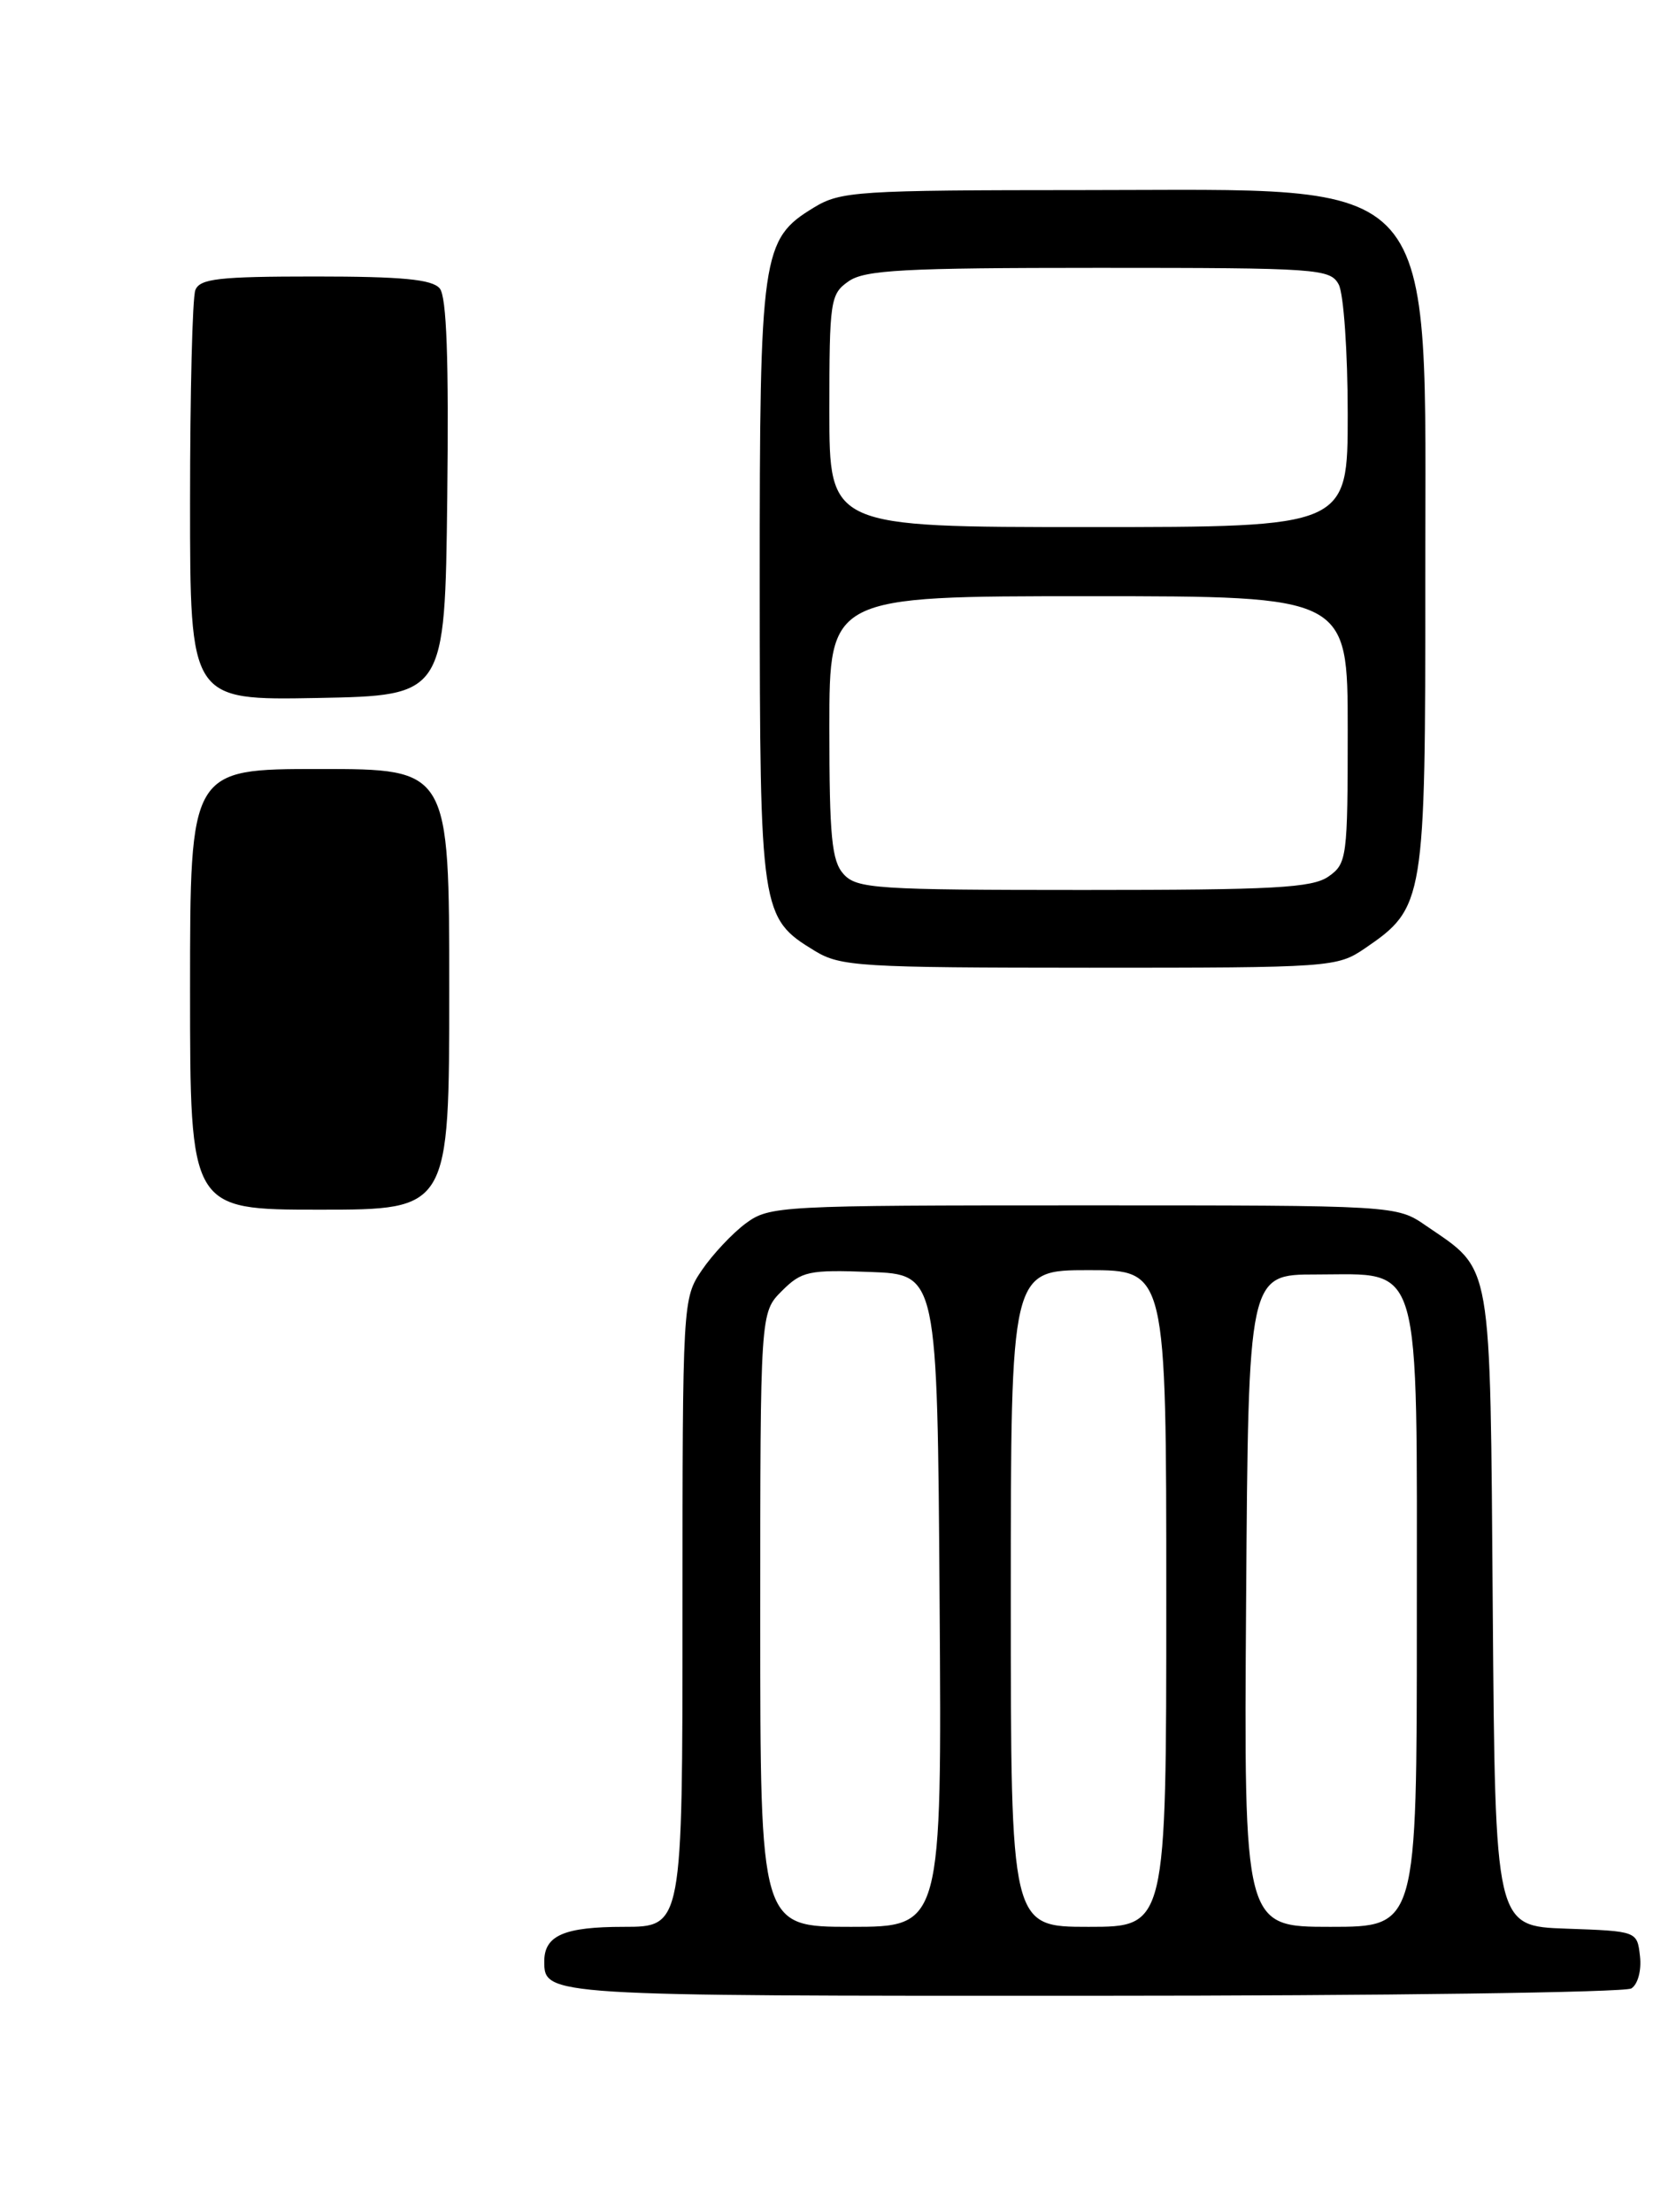 <?xml version="1.0" encoding="UTF-8" standalone="no"?>
<!DOCTYPE svg PUBLIC "-//W3C//DTD SVG 1.1//EN" "http://www.w3.org/Graphics/SVG/1.1/DTD/svg11.dtd" >
<svg xmlns="http://www.w3.org/2000/svg" xmlns:xlink="http://www.w3.org/1999/xlink" version="1.1" viewBox="0 0 194 256">
 <g >
 <path fill="currentColor"
d=" M 188.83 230.13 C 189.59 229.65 190.02 228.03 189.83 226.39 C 189.50 223.50 189.50 223.50 181.29 223.21 C 173.07 222.92 173.07 222.92 172.79 186.21 C 172.47 145.21 172.81 147.17 165.07 141.86 C 161.65 139.50 161.65 139.50 125.40 139.50 C 90.18 139.50 89.07 139.56 86.32 141.59 C 84.77 142.74 82.49 145.17 81.25 146.99 C 79.02 150.27 79.00 150.60 79.00 186.65 C 79.00 223.00 79.00 223.00 72.20 223.00 C 65.30 223.00 63.00 224.00 63.00 227.00 C 63.00 230.99 63.23 231.00 126.45 230.98 C 160.03 230.98 188.10 230.59 188.83 230.13 Z  M 158.00 109.75 C 164.89 105.04 165.00 104.39 164.98 67.02 C 164.96 19.25 167.37 22.00 125.52 22.00 C 99.18 22.01 97.30 22.13 94.19 24.03 C 88.16 27.70 87.93 29.31 87.94 67.56 C 87.96 105.65 88.05 106.23 94.30 110.04 C 97.28 111.86 99.50 111.99 126.10 112.00 C 154.12 112.00 154.77 111.95 158.00 109.75 Z  M 22.00 114.50 C 22.00 89.00 22.00 89.00 37.00 89.00 C 52.00 89.00 52.00 89.00 52.00 114.50 C 52.00 140.00 52.00 140.00 37.00 140.00 C 22.00 140.00 22.00 140.00 22.00 114.50 Z  M 22.00 58.11 C 22.00 45.49 22.27 34.45 22.61 33.58 C 23.12 32.25 25.31 32.00 36.48 32.00 C 46.53 32.00 50.03 32.33 50.90 33.38 C 51.70 34.34 51.96 41.59 51.77 57.63 C 51.50 80.50 51.50 80.50 36.75 80.78 C 22.00 81.05 22.00 81.05 22.00 58.11 Z  M 88.00 187.45 C 88.00 151.91 88.00 151.91 90.50 149.41 C 92.79 147.12 93.61 146.94 100.75 147.21 C 108.50 147.50 108.50 147.50 108.76 185.25 C 109.02 223.00 109.02 223.00 98.51 223.00 C 88.00 223.00 88.00 223.00 88.00 187.45 Z  M 117.00 185.00 C 117.00 147.00 117.00 147.00 126.00 147.00 C 135.00 147.00 135.00 147.00 135.00 185.00 C 135.00 223.00 135.00 223.00 126.00 223.00 C 117.00 223.00 117.00 223.00 117.00 185.00 Z  M 144.24 185.25 C 144.50 147.50 144.50 147.50 152.34 147.50 C 164.71 147.50 164.00 145.07 164.00 187.61 C 164.00 223.00 164.00 223.00 153.99 223.00 C 143.98 223.00 143.98 223.00 144.24 185.25 Z  M 97.65 101.17 C 96.27 99.64 96.00 96.88 96.00 84.17 C 96.00 69.00 96.00 69.00 126.00 69.00 C 156.00 69.00 156.00 69.00 156.00 84.44 C 156.00 99.27 155.91 99.95 153.78 101.44 C 151.90 102.76 147.46 103.00 125.43 103.00 C 101.40 103.00 99.18 102.85 97.65 101.17 Z  M 96.00 47.56 C 96.00 34.80 96.11 34.03 98.22 32.56 C 100.10 31.24 104.60 31.00 127.19 31.00 C 152.60 31.00 153.98 31.10 154.96 32.93 C 155.53 34.00 156.00 40.75 156.00 47.93 C 156.00 61.00 156.00 61.00 126.00 61.00 C 96.00 61.00 96.00 61.00 96.00 47.56 Z "/>
</g>
</svg>